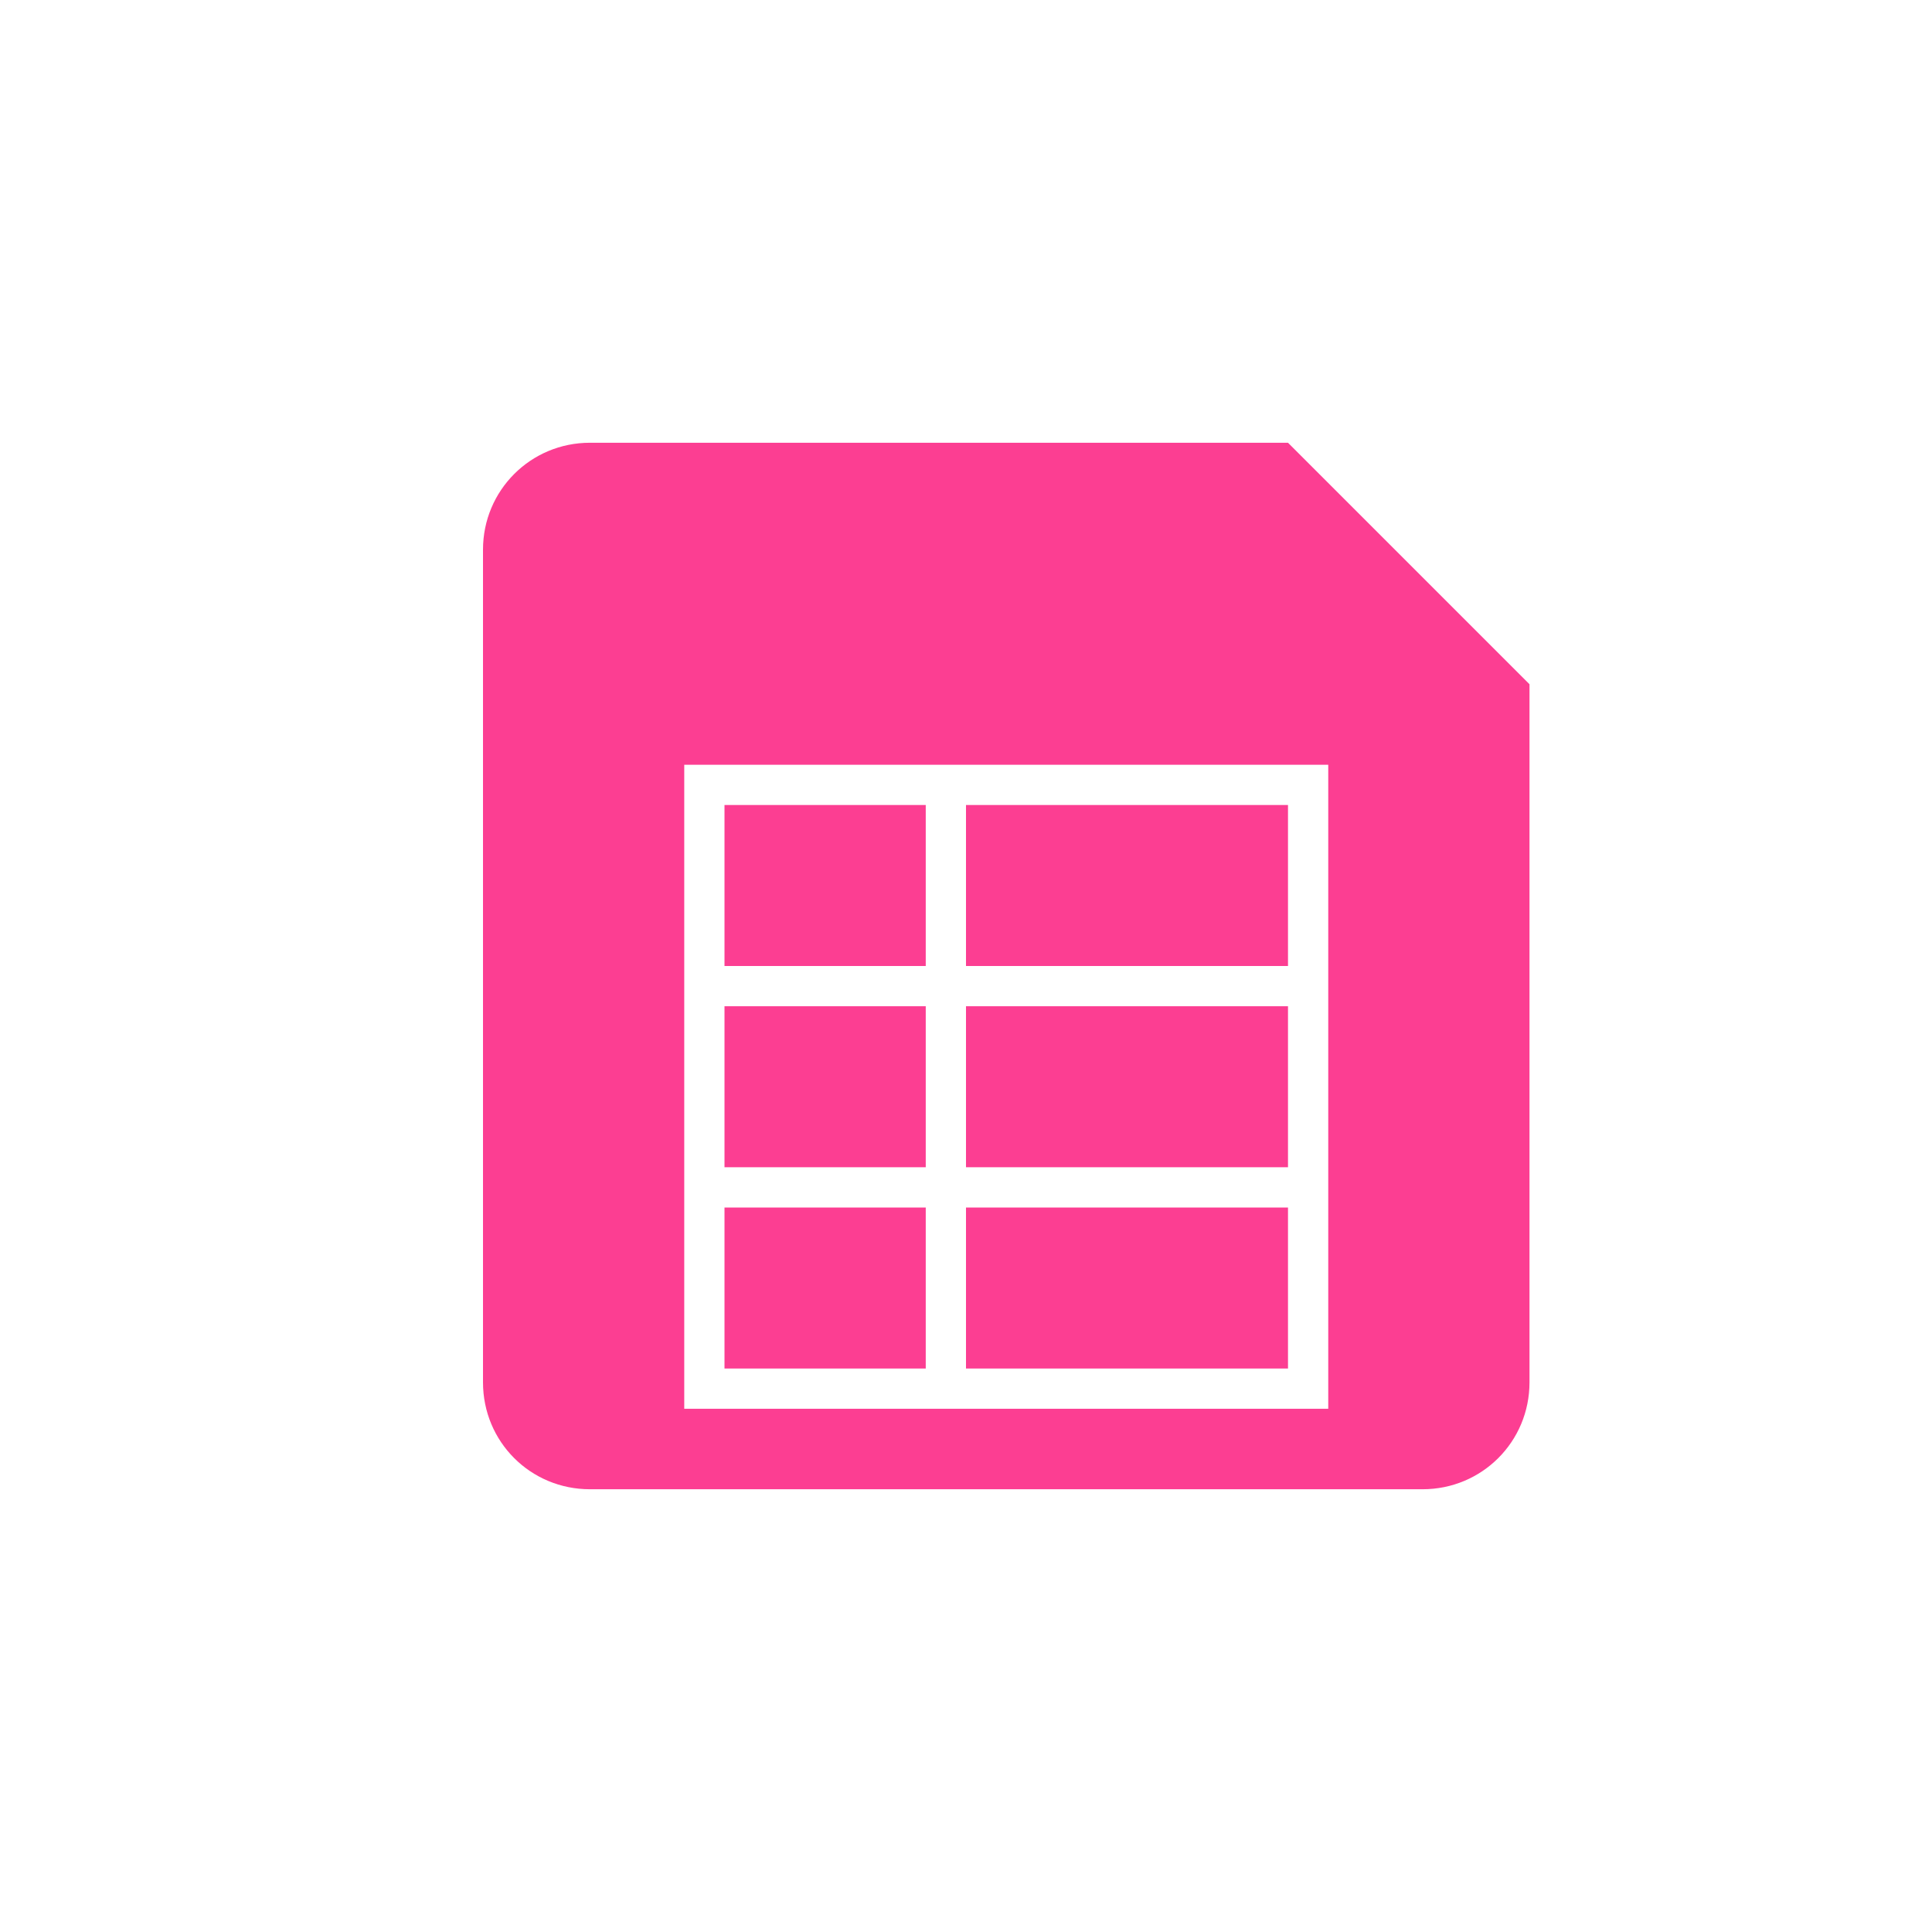 <!-- color: #3dc57a --><svg xmlns="http://www.w3.org/2000/svg" viewBox="0 0 48 48"><g><path d="m 14.656 11 c -1.473 0 -2.656 1.184 -2.656 2.656 l 0 20.688 c 0 1.477 1.18 2.656 2.656 2.656 l 20.688 0 c 1.473 0 2.656 -1.18 2.656 -2.656 l 0 -17.344 l -6 -6 m -15 8 l 16 0 l 0 16 l -16 0 m 1 -15 l 0 4 l 5 0 l 0 -4 m 1 0 l 0 4 l 8 0 l 0 -4 m -14 5 l 0 4 l 5 0 l 0 -4 m 1 0 l 0 4 l 8 0 l 0 -4 m -14 5 l 0 4 l 5 0 l 0 -4 m 1 0 l 0 4 l 8 0 l 0 -4 m -8 0" fill="#fc3e92" stroke="none" fill-rule="nonzero" fill-opacity="1"/></g></svg>